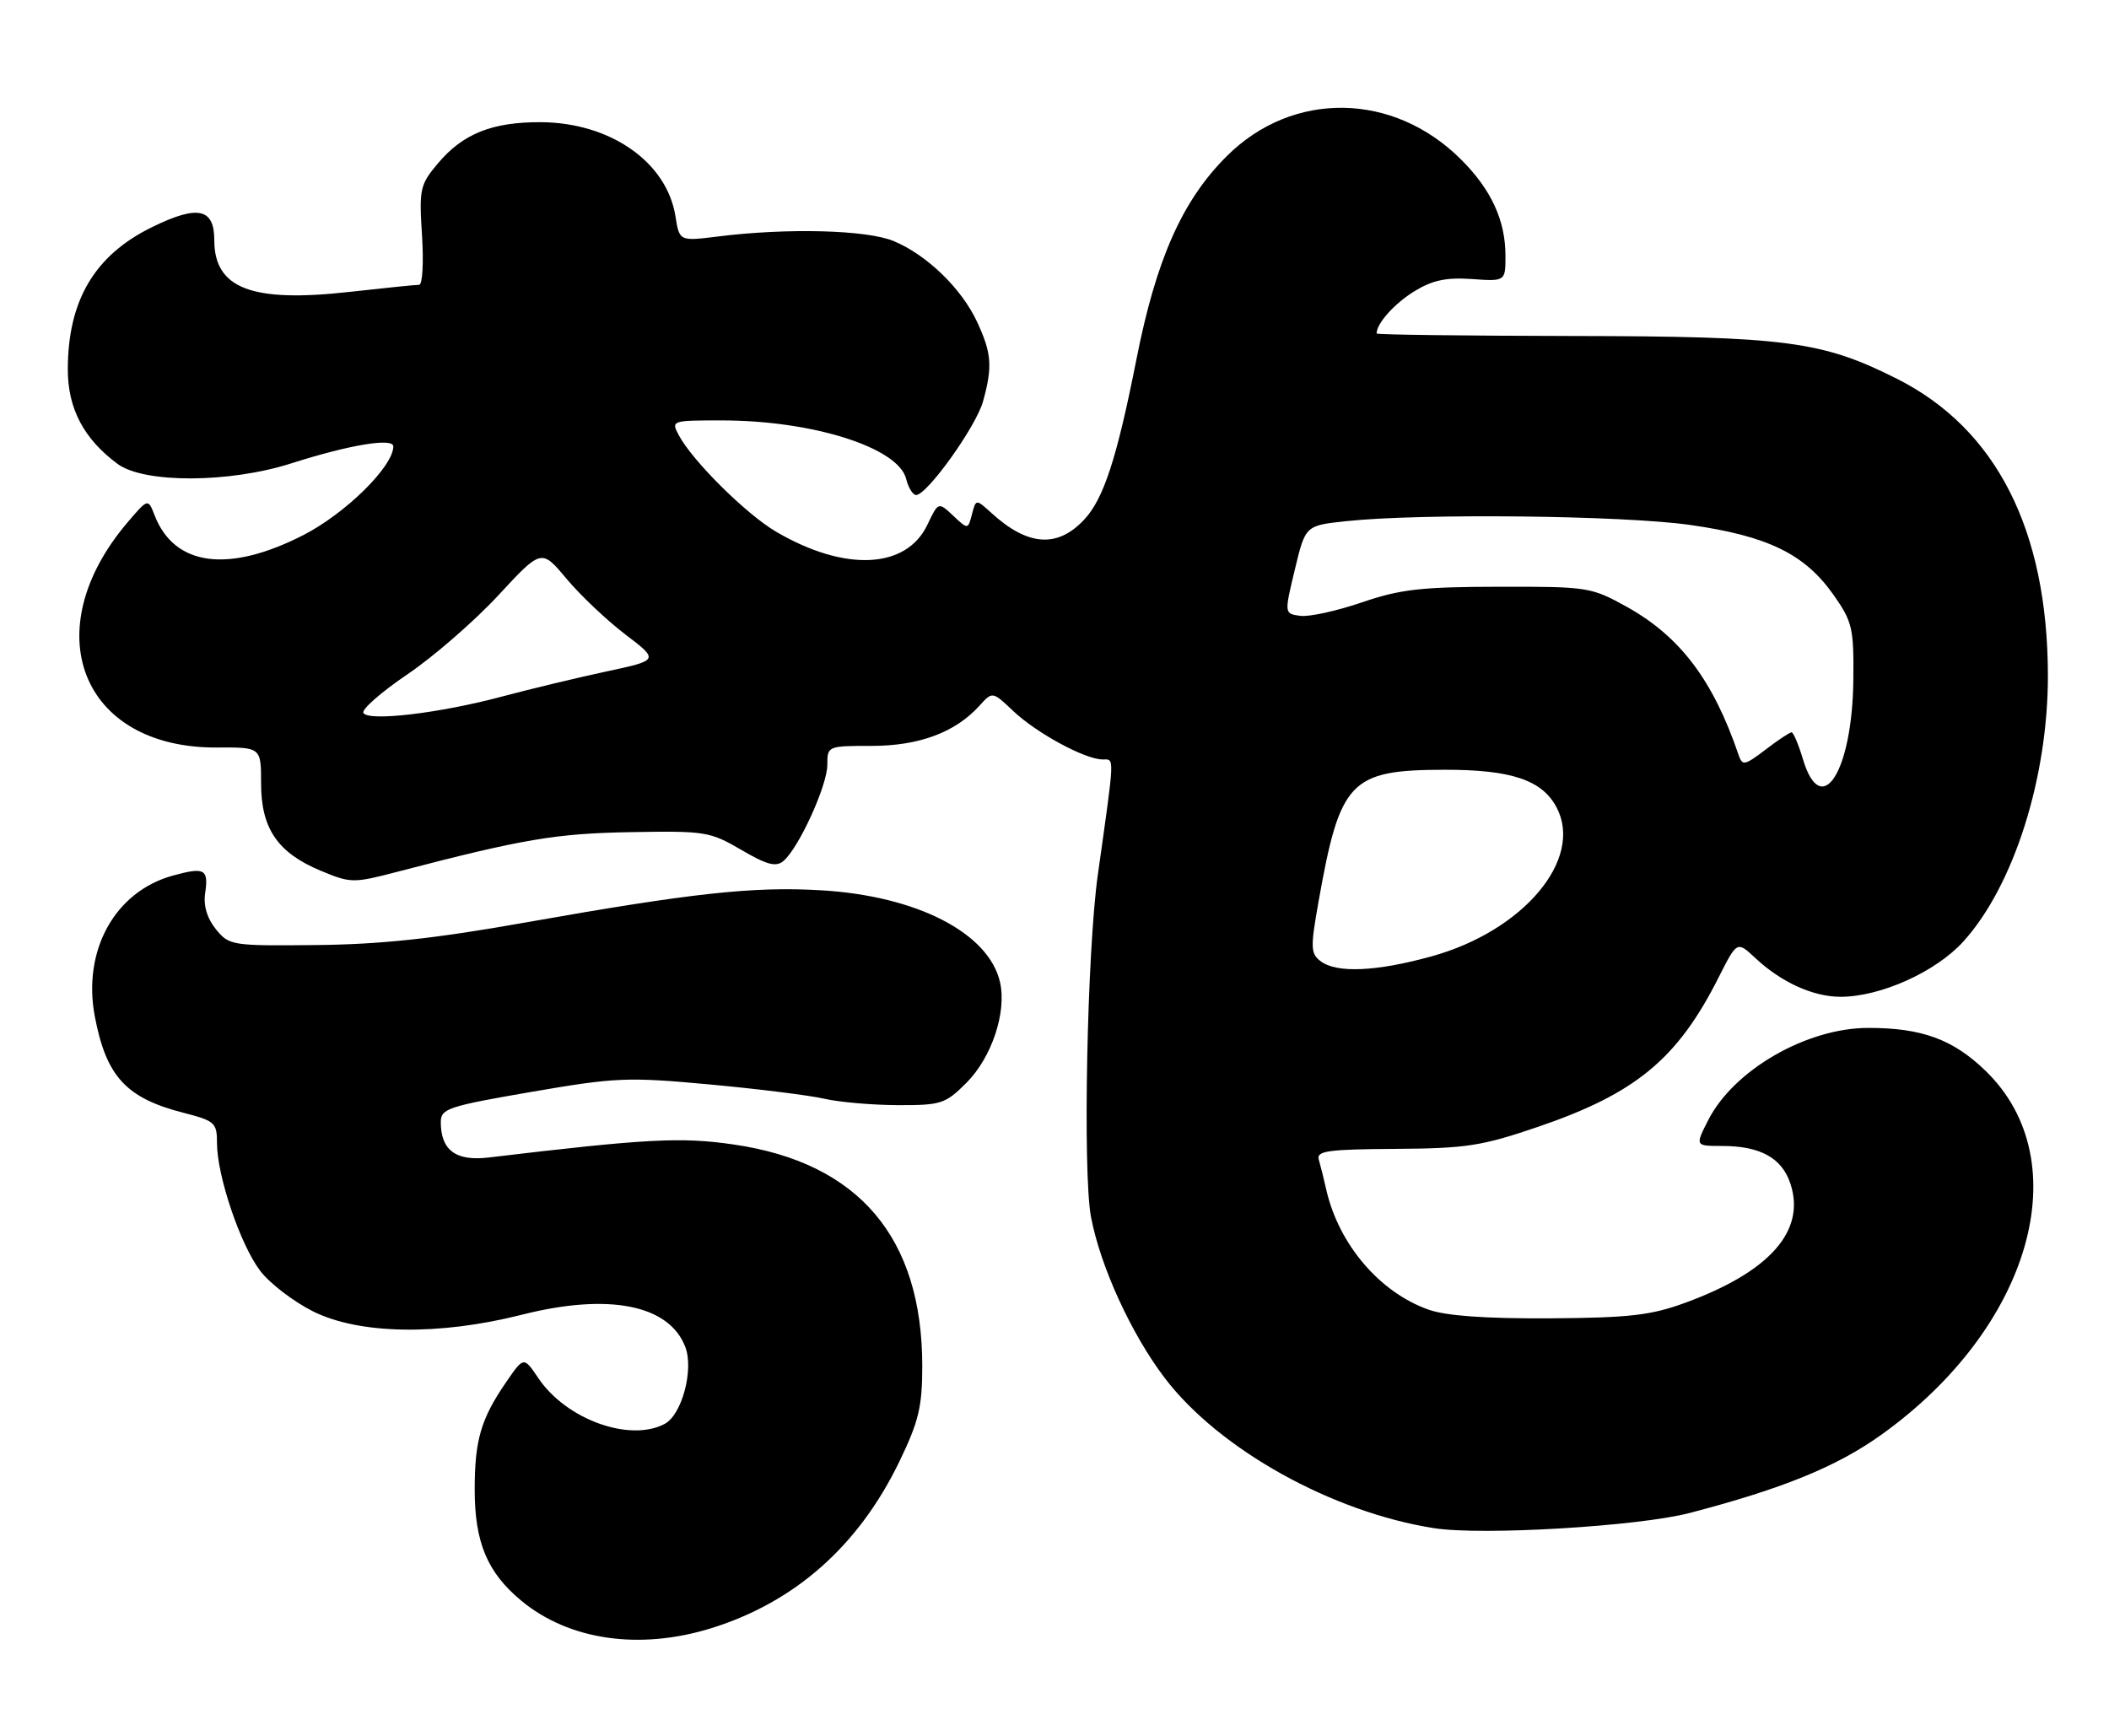 <?xml version="1.0" encoding="UTF-8" standalone="no"?>
<!DOCTYPE svg PUBLIC "-//W3C//DTD SVG 1.1//EN" "http://www.w3.org/Graphics/SVG/1.1/DTD/svg11.dtd" >
<svg xmlns="http://www.w3.org/2000/svg" xmlns:xlink="http://www.w3.org/1999/xlink" version="1.1" viewBox="0 0 311 256">
 <g >
 <path fill="currentColor"
d=" M 104.91 240.11 C 117.26 236.26 126.63 227.95 132.63 215.53 C 135.48 209.62 136.00 207.47 136.00 201.46 C 136.00 182.50 126.63 171.47 108.23 168.79 C 100.42 167.65 95.40 167.92 72.07 170.70 C 67.22 171.28 65.00 169.64 65.00 165.47 C 65.00 163.50 66.08 163.14 78.34 161.03 C 90.82 158.88 92.53 158.81 104.67 159.93 C 111.82 160.59 119.43 161.54 121.58 162.04 C 123.74 162.54 128.58 162.96 132.35 162.98 C 138.78 163.00 139.40 162.80 142.51 159.69 C 146.22 155.98 148.45 149.34 147.48 144.91 C 145.87 137.60 135.20 132.10 121.00 131.29 C 111.02 130.71 102.01 131.70 77.50 136.04 C 64.12 138.42 56.21 139.27 46.67 139.37 C 34.17 139.50 33.79 139.44 31.84 137.04 C 30.54 135.44 29.98 133.58 30.25 131.74 C 30.78 128.15 30.19 127.83 25.45 129.14 C 16.94 131.49 12.14 140.18 13.98 149.89 C 15.66 158.74 18.59 161.94 27.03 164.10 C 31.70 165.30 32.00 165.57 32.00 168.60 C 32.00 173.40 35.45 183.60 38.38 187.43 C 39.79 189.28 43.30 191.96 46.17 193.40 C 53.01 196.80 64.71 196.99 76.99 193.88 C 89.77 190.65 98.69 192.42 101.06 198.65 C 102.33 202.00 100.56 208.63 98.03 209.98 C 92.89 212.73 83.50 209.34 79.40 203.26 C 77.24 200.05 77.24 200.05 74.67 203.78 C 70.92 209.23 70.00 212.37 70.00 219.66 C 70.00 227.48 71.86 231.91 76.88 236.07 C 83.92 241.90 94.33 243.40 104.91 240.11 Z  M 249.18 223.12 C 262.89 219.54 270.81 216.31 277.38 211.62 C 299.48 195.85 306.55 171.27 292.82 157.94 C 288.02 153.28 283.39 151.58 275.50 151.59 C 266.43 151.59 255.68 157.78 251.91 165.17 C 249.96 169.00 249.96 169.00 253.93 169.00 C 259.57 169.00 262.77 170.76 264.02 174.56 C 266.32 181.52 260.98 187.56 248.50 192.13 C 243.45 193.98 240.29 194.34 228.50 194.42 C 219.07 194.47 213.25 194.06 210.66 193.14 C 203.47 190.60 197.44 183.55 195.59 175.50 C 195.22 173.85 194.71 171.82 194.47 171.00 C 194.10 169.73 195.83 169.49 205.77 169.43 C 216.23 169.36 218.51 169.01 226.83 166.17 C 241.23 161.25 247.38 156.16 253.44 144.13 C 256.15 138.77 256.15 138.77 258.83 141.27 C 262.66 144.86 267.37 147.00 271.41 147.00 C 277.32 147.00 285.48 143.32 289.54 138.83 C 296.96 130.62 302.01 114.69 301.99 99.59 C 301.95 78.16 294.38 63.26 279.79 55.89 C 268.71 50.30 263.44 49.60 231.75 49.55 C 215.94 49.52 203.00 49.36 203.00 49.18 C 202.99 47.72 205.59 44.80 208.51 42.99 C 211.20 41.33 213.23 40.89 217.02 41.15 C 222.00 41.50 222.00 41.50 222.00 37.72 C 222.00 32.51 219.91 27.97 215.46 23.53 C 205.48 13.55 190.64 13.33 180.92 23.01 C 174.35 29.54 170.50 38.21 167.58 53.00 C 164.71 67.54 162.74 73.59 159.87 76.64 C 155.92 80.85 151.56 80.54 146.21 75.66 C 143.92 73.58 143.92 73.58 143.33 75.84 C 142.74 78.10 142.74 78.10 140.56 76.05 C 138.37 74.00 138.37 74.00 136.75 77.40 C 133.63 83.94 124.57 84.35 114.44 78.41 C 110.05 75.84 102.13 67.99 100.10 64.19 C 98.94 62.03 99.03 62.00 106.42 62.00 C 119.83 62.00 132.46 66.00 133.62 70.61 C 133.95 71.93 134.61 73.00 135.09 73.00 C 136.71 73.00 143.93 62.92 144.96 59.20 C 146.38 54.08 146.24 52.11 144.10 47.50 C 141.81 42.56 136.70 37.60 131.78 35.55 C 127.82 33.90 116.09 33.59 105.84 34.88 C 100.19 35.58 100.19 35.58 99.60 31.87 C 98.32 23.88 89.97 18.06 79.72 18.02 C 72.57 17.99 68.25 19.73 64.59 24.08 C 61.93 27.24 61.79 27.86 62.23 34.72 C 62.49 38.72 62.30 42.00 61.81 42.00 C 61.32 42.00 56.68 42.47 51.50 43.05 C 37.10 44.66 31.60 42.54 31.60 35.41 C 31.60 30.70 29.17 30.19 22.43 33.49 C 13.95 37.64 10.00 44.31 10.00 54.50 C 10.00 60.25 12.36 64.73 17.33 68.41 C 21.24 71.30 33.84 71.26 43.00 68.32 C 51.48 65.61 58.00 64.52 58.00 65.83 C 58.00 68.79 50.93 75.75 44.70 78.93 C 33.67 84.56 25.71 83.50 22.80 76.00 C 21.83 73.50 21.83 73.50 18.84 77.00 C 5.16 93.04 12.00 110.35 31.98 110.24 C 38.50 110.20 38.50 110.20 38.50 115.53 C 38.50 122.19 40.94 125.76 47.29 128.41 C 51.74 130.26 52.08 130.27 58.69 128.54 C 77.08 123.74 81.95 122.91 93.00 122.72 C 103.99 122.52 104.71 122.64 109.31 125.33 C 113.06 127.53 114.42 127.90 115.51 126.99 C 117.76 125.13 122.00 115.85 122.00 112.80 C 122.00 110.02 122.04 110.00 128.54 110.00 C 135.52 110.00 140.88 108.01 144.43 104.08 C 146.35 101.95 146.35 101.95 149.43 104.87 C 152.85 108.11 160.02 112.00 162.59 112.00 C 164.38 112.00 164.41 111.09 161.89 129.00 C 160.30 140.27 159.65 172.92 160.88 179.46 C 162.27 186.79 166.83 196.75 171.78 203.25 C 179.78 213.75 196.43 223.02 211.50 225.37 C 218.57 226.47 241.62 225.10 249.18 223.12 Z  M 194.74 141.75 C 193.26 140.62 193.23 139.76 194.43 133.00 C 197.60 115.10 199.08 113.55 213.00 113.52 C 222.89 113.50 227.45 115.04 229.57 119.13 C 233.51 126.75 224.63 137.29 211.13 141.03 C 202.97 143.29 197.10 143.55 194.74 141.75 Z  M 265.88 112.00 C 265.22 109.80 264.46 108.00 264.19 108.00 C 263.91 108.00 262.18 109.15 260.34 110.56 C 257.25 112.91 256.93 112.97 256.37 111.31 C 252.62 100.29 247.73 93.83 239.82 89.45 C 234.66 86.59 234.10 86.50 221.00 86.53 C 209.58 86.55 206.46 86.90 200.79 88.85 C 197.09 90.11 193.02 91.00 191.73 90.82 C 189.38 90.50 189.38 90.50 190.94 84.00 C 192.50 77.50 192.50 77.50 198.50 76.86 C 209.51 75.68 239.27 76.01 249.19 77.41 C 260.70 79.04 266.15 81.70 270.40 87.76 C 273.16 91.69 273.38 92.65 273.30 100.29 C 273.15 113.77 268.58 120.99 265.88 112.00 Z  M 53.59 105.15 C 53.28 104.64 56.19 102.08 60.06 99.46 C 63.93 96.84 69.96 91.60 73.47 87.81 C 79.84 80.93 79.84 80.93 83.53 85.34 C 85.56 87.77 89.47 91.47 92.21 93.56 C 97.20 97.36 97.20 97.36 89.35 99.04 C 85.03 99.97 78.12 101.63 74.00 102.73 C 64.84 105.18 54.38 106.42 53.59 105.15 Z "/>
</g>
</svg>